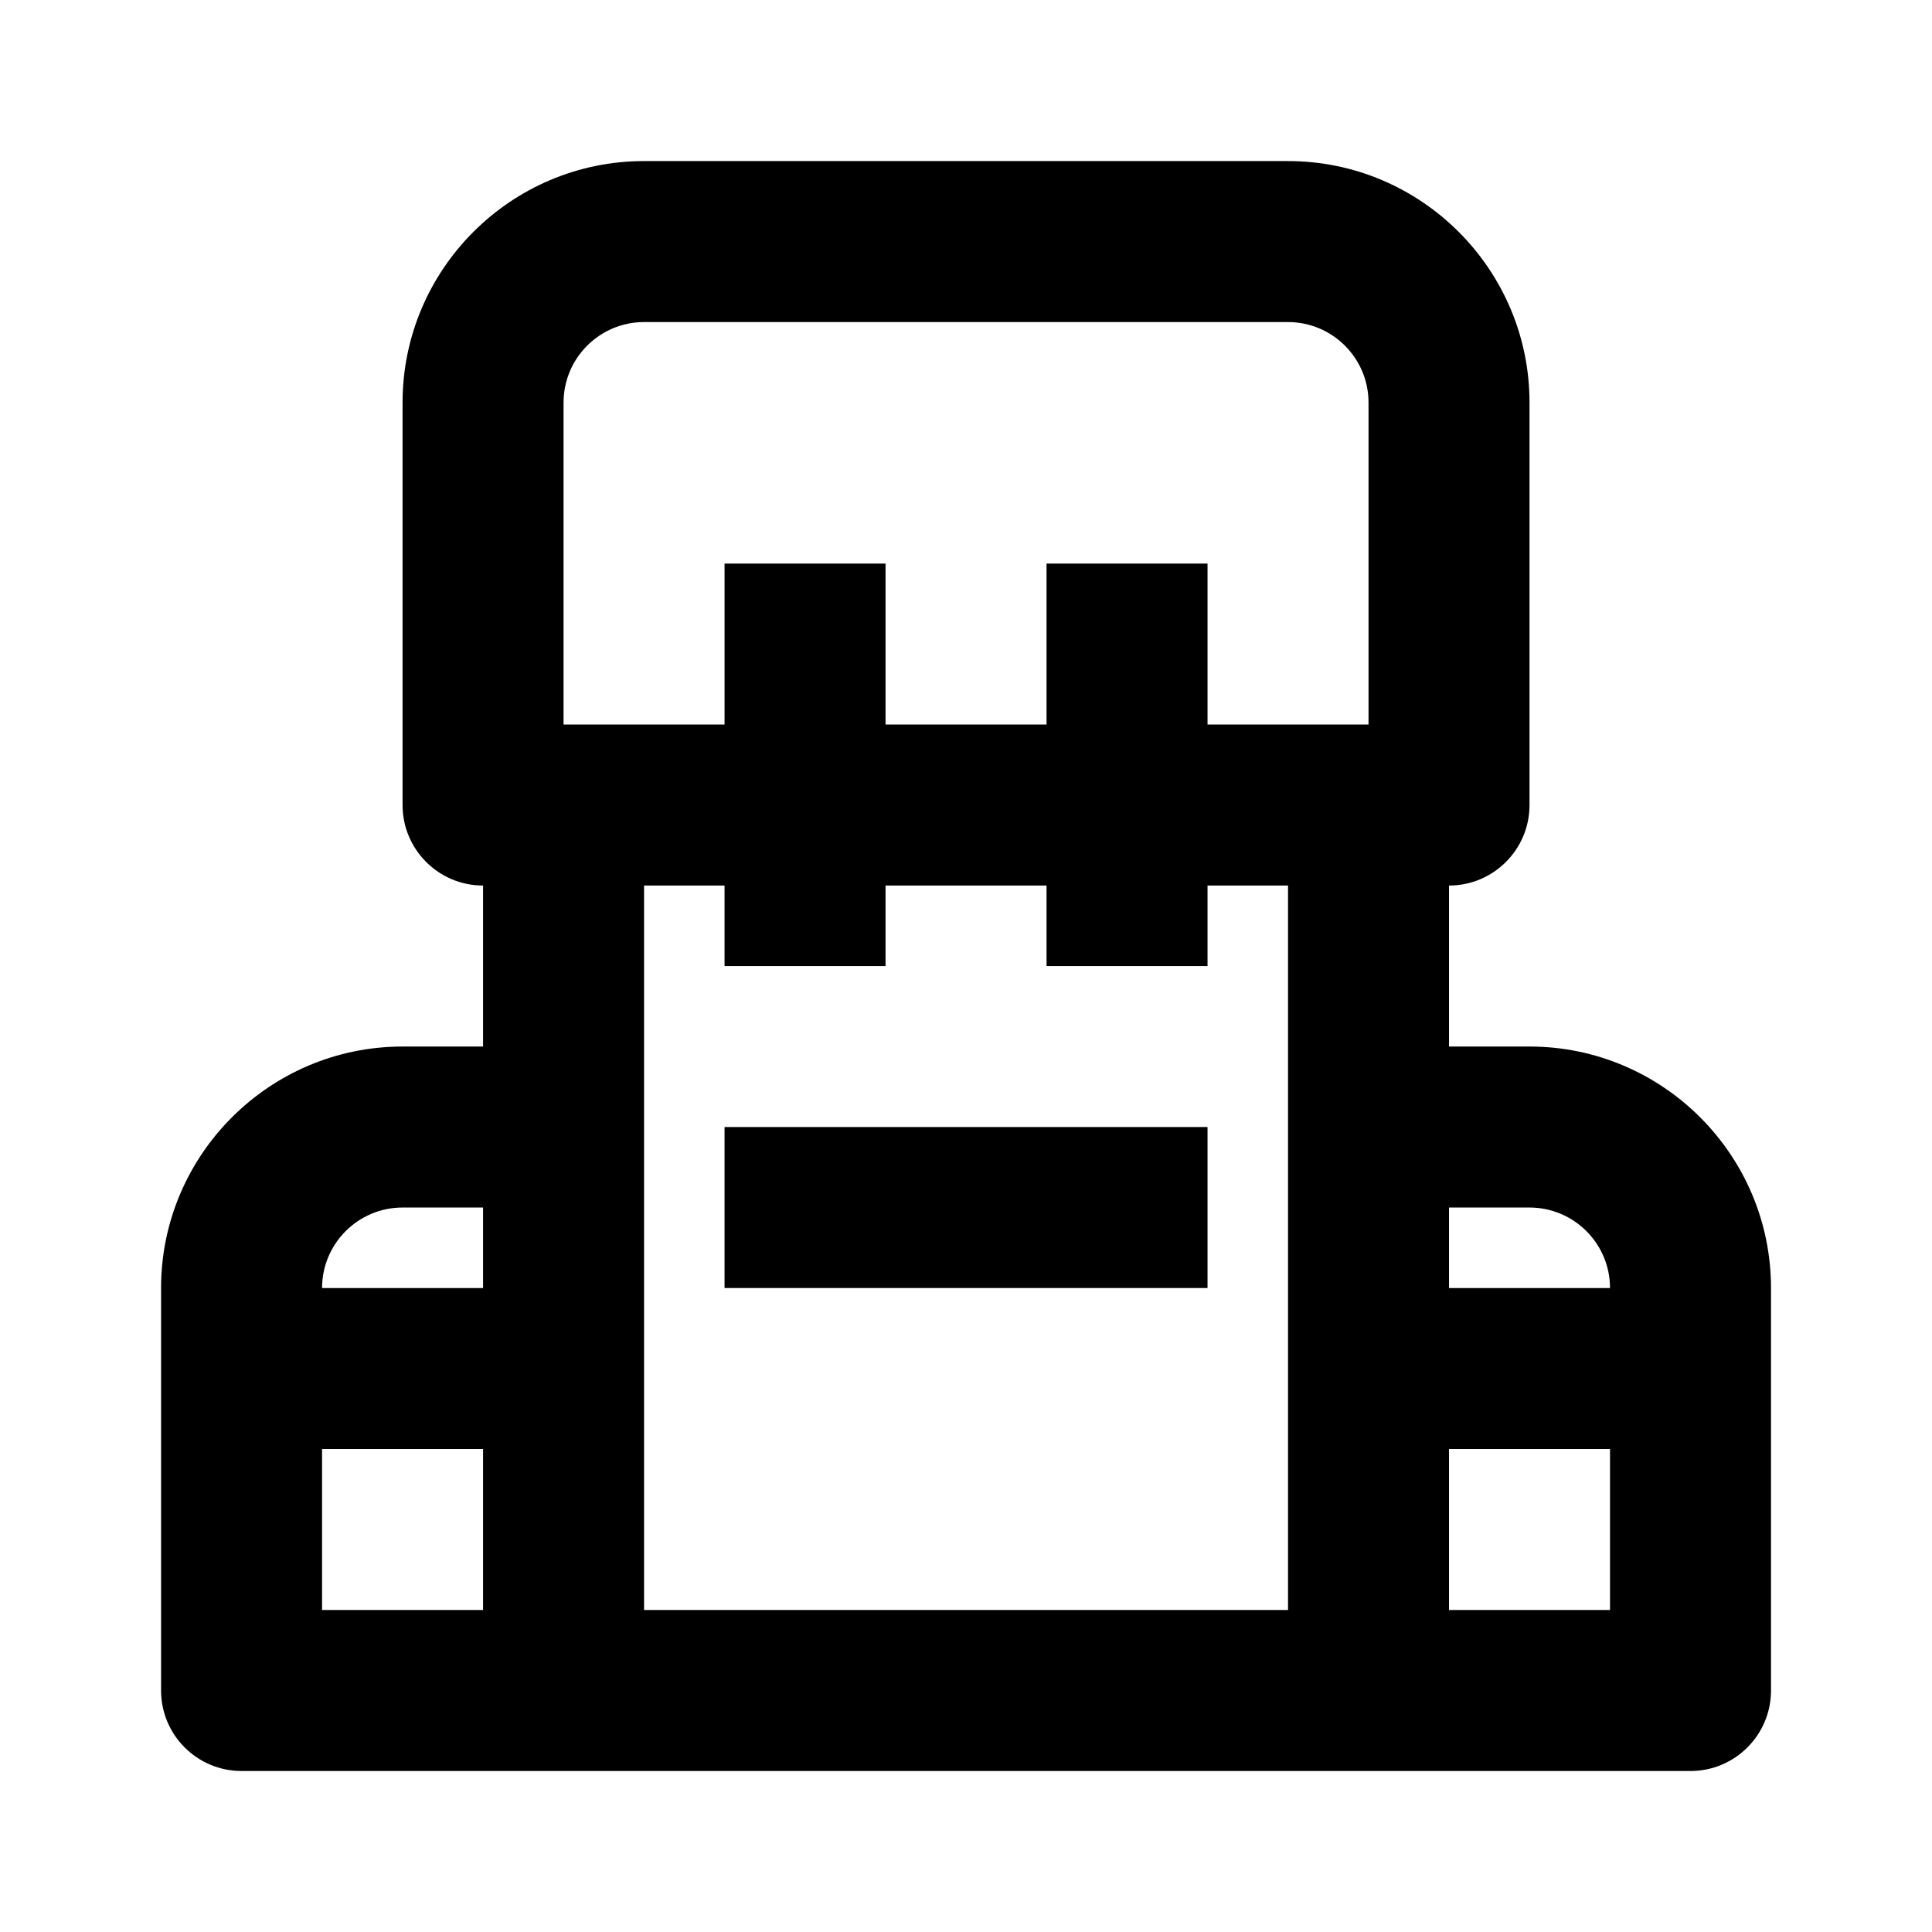 <?xml version="1.0" encoding="utf-8"?>
<!-- Generator: Adobe Illustrator 16.0.0, SVG Export Plug-In . SVG Version: 6.00 Build 0)  -->
<!DOCTYPE svg PUBLIC "-//W3C//DTD SVG 1.1//EN" "http://www.w3.org/Graphics/SVG/1.1/DTD/svg11.dtd">
<svg version="1.1" xmlns="http://www.w3.org/2000/svg" xmlns:xlink="http://www.w3.org/1999/xlink" x="0px" y="0px"
	 width="24.001px" height="24.001px" viewBox="0 0 24.001 24.001" enable-background="new 0 0 24.001 24.001" xml:space="preserve">
<g id="Frames-24px">
	<rect fill="none" width="24.001" height="24.001"/>
</g>
<g id="Outline">
	<g>
		<rect x="9.001" y="14.001"  width="6" height="2"/>
		<path  d="M19.001,13.001h-1v-2c0.552,0,1-0.448,1-1v-5c0-1.654-1.346-3-3-3h-8c-1.654,0-3,1.346-3,3v5
			c0,0.552,0.448,1,1,1v2h-1c-1.654,0-3,1.346-3,3v5c0,0.552,0.448,1,1,1h18c0.552,0,1-0.448,1-1v-5
			C22.001,14.347,20.655,13.001,19.001,13.001z M19.001,15.001c0.551,0,1,0.448,1,1h-2v-1H19.001z M7.001,5.001c0-0.552,0.449-1,1-1
			h8c0.551,0,1,0.448,1,1v4h-2v-2h-2v2h-2v-2h-2v2h-2V5.001z M5.001,15.001h1v1h-2C4.001,15.449,4.45,15.001,5.001,15.001z
			 M4.001,18.001h2v2h-2V18.001z M8.001,11.001h1v1h2v-1h2v1h2v-1h1v9h-8V11.001z M18.001,20.001v-2h2v2H18.001z"/>
	</g>
</g>
</svg>
